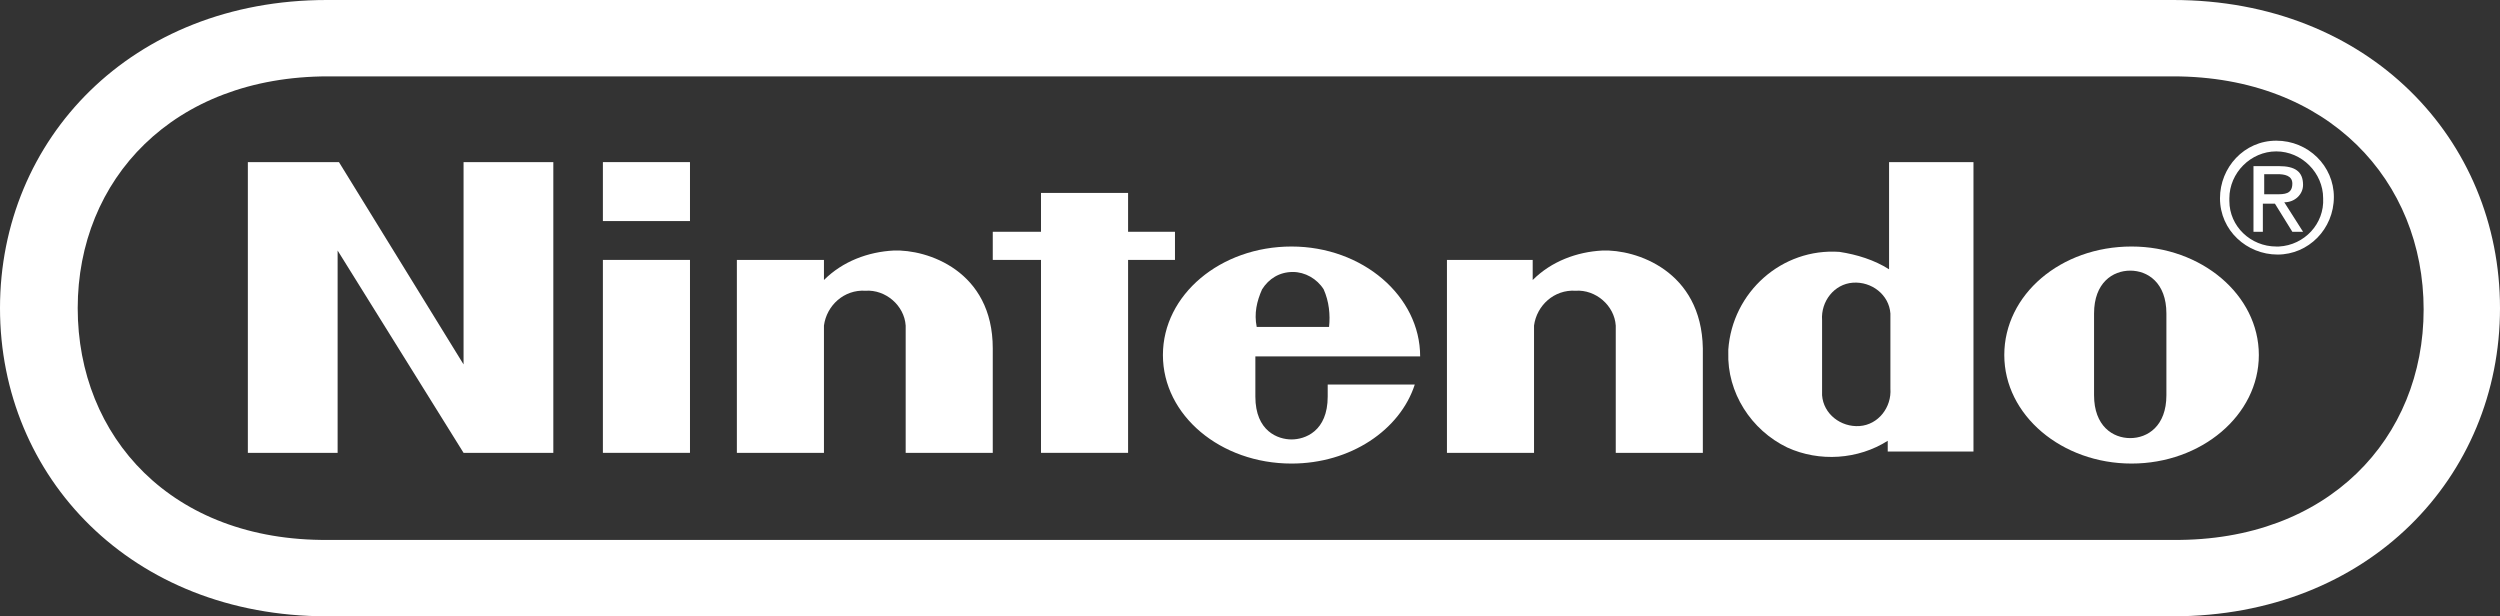 <?xml version="1.0" encoding="utf-8"?>
<!-- Generator: Adobe Illustrator 25.4.1, SVG Export Plug-In . SVG Version: 6.00 Build 0)  -->
<svg version="1.1" id="Laag_1" xmlns="http://www.w3.org/2000/svg" xmlns:xlink="http://www.w3.org/1999/xlink" x="0px" y="0px"
	 viewBox="0 0 186.6 46" style="enable-background:new 0 0 186.6 46;" xml:space="preserve">
<rect x="0" y="0" width="186.6" height="46" fill="#333333" stroke="none"/>
<style type="text/css">
	.st0{fill:#FFFFFF;}
</style>
<g id="Laag_2_00000018935110207671627190000014792359095412799884_">
	<g id="Laag_1-2">
		<path class="st0" d="M162.2,0H24.4C9.8,0,0,10.4,0,23s9.8,23,24.4,23h137.8c14.6,0,24.4-10.4,24.4-23S176.8,0,162.2,0z
			 M162.2,40.3H24.5C12.8,40.4,5.8,32.6,5.8,23S12.9,5.7,24.5,5.7h137.7c11.6,0,18.7,7.8,18.7,17.4S173.8,40.4,162.2,40.3z"/>
		<polygon class="st0" points="34.6,27.2 25.3,12.1 18.5,12.1 18.5,12.1 18.5,33.8 25.2,33.8 25.2,18.7 34.6,33.8 41.3,33.8 
			41.3,12.1 34.6,12.1 		"/>
		<polygon class="st0" points="87.7,19.4 87.7,17.3 84.2,17.3 84.2,14.4 77.7,14.4 77.7,14.4 77.7,17.3 74.1,17.3 74.1,19.4 
			77.7,19.4 77.7,33.8 84.2,33.8 84.2,19.4 		"/>
		<rect x="45" y="19.4" class="st0" width="6.5" height="14.4"/>
		<rect x="45" y="12.1" class="st0" width="6.5" height="4.4"/>
		<path class="st0" d="M159.1,18.4c-5.3,0-9.5,3.6-9.5,8.1s4.3,8.1,9.5,8.1s9.5-3.6,9.5-8.1S164.3,18.4,159.1,18.4z M161.7,26.5
			L161.7,26.5v3c0,2.3-1.4,3.2-2.7,3.2s-2.7-0.9-2.7-3.2v-6.1c0-2.3,1.4-3.2,2.7-3.2s2.7,0.9,2.7,3.2
			C161.7,24.3,161.7,25.9,161.7,26.5z"/>
		<polygon class="st0" points="161.7,26.5 161.7,26.5 161.7,26.5 		"/>
		<path class="st0" d="M141,20.1c-1.1-0.7-2.4-1.1-3.7-1.3c-4.3-0.3-8,3-8.3,7.3c0,0.1,0,0.1,0,0.2c-0.1,3,1.7,5.8,4.4,7.1
			c2.4,1.1,5.3,0.9,7.5-0.5v0.8h6.4V12.1H141V20.1z M141.1,26.5V29c0.1,1.4-0.9,2.7-2.3,2.8c-1.4,0.1-2.7-0.9-2.8-2.3
			c0-0.2,0-0.3,0-0.5v-5.1c-0.1-1.4,0.9-2.7,2.3-2.8c1.4-0.1,2.7,0.9,2.8,2.3c0,0.2,0,0.3,0,0.5V26.5z"/>
		<path class="st0" d="M66.7,18.7L66.7,18.7c-1.9,0.1-3.8,0.8-5.2,2.2v-1.5h-6.5v14.4h6.5v-9.5c0.2-1.5,1.5-2.7,3.1-2.6
			c1.5-0.1,2.9,1.1,3,2.6v9.5h6.5c0,0,0-6.8,0-7.8C74.1,20.2,69.2,18.6,66.7,18.7z"/>
		<path class="st0" d="M119.6,18.7L119.6,18.7c-1.9,0.1-3.8,0.8-5.2,2.2c0-0.4,0-1.5,0-1.5H108v14.4h6.5c0,0,0-8.8,0-9.5
			c0.2-1.5,1.5-2.7,3.1-2.6c1.5-0.1,2.9,1.1,3,2.6v9.5h6.5v-7.8C127,20.2,122.1,18.6,119.6,18.7z"/>
		<polygon class="st0" points="99.2,28.7 99.2,28.7 99.2,28.7 		"/>
		<path class="st0" d="M106,26.6c0-4.5-4.3-8.2-9.6-8.2s-9.6,3.6-9.6,8.1s4.3,8.1,9.6,8.1c4.4,0,8.1-2.5,9.2-5.9h-6.5v0.9
			c0,2.6-1.7,3.2-2.7,3.2s-2.7-0.6-2.7-3.2v-3C93.8,26.6,106,26.6,106,26.6z M94.2,21.6c0.5-0.8,1.3-1.3,2.3-1.3
			c0.9,0,1.8,0.5,2.3,1.3c0.4,0.9,0.5,1.9,0.4,2.8h-5.4C93.6,23.4,93.8,22.5,94.2,21.6z"/>
		<path class="st0" d="M171.9,13.8c0-1-0.6-1.4-1.8-1.4h-1.9v4.9h0.7v-2.1h0.9l1.3,2.1h0.8l-1.4-2.2
			C171.3,15.1,171.9,14.5,171.9,13.8C171.9,13.8,171.9,13.8,171.9,13.8z M169,14.5V13h1c0.5,0,1.1,0.1,1.1,0.7
			c0,0.8-0.6,0.8-1.2,0.8L169,14.5z"/>
		<path class="st0" d="M169.9,10.5c-2.4,0-4.2,2-4.2,4.3c0,2.4,2,4.2,4.3,4.2c2.3,0,4.2-1.9,4.2-4.3
			C174.2,12.4,172.3,10.5,169.9,10.5C169.9,10.5,169.9,10.5,169.9,10.5z M169.9,18.4c-1.9,0-3.5-1.5-3.5-3.4c0-0.1,0-0.1,0-0.2
			c0-1.9,1.6-3.5,3.5-3.5s3.5,1.6,3.5,3.5c0.1,1.9-1.4,3.5-3.3,3.6C170,18.4,170,18.4,169.9,18.4z"/>
	</g>
</g>
</svg>
